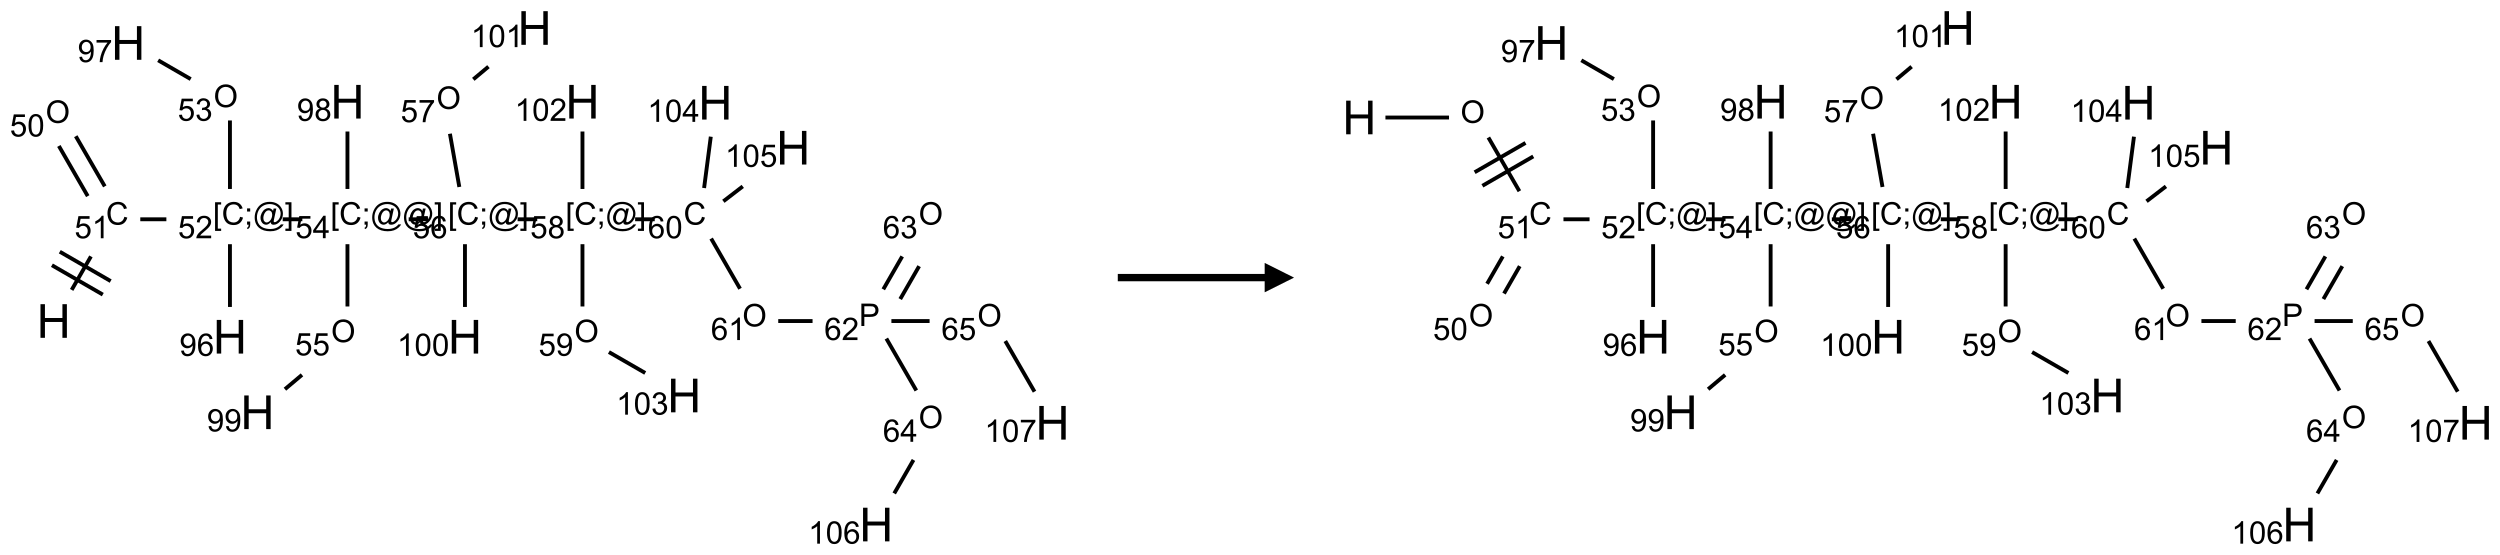 <?xml version="1.0" encoding="UTF-8"?>
<svg xmlns="http://www.w3.org/2000/svg" xmlns:xlink="http://www.w3.org/1999/xlink" width="851" height="189" viewBox="0 0 851 189">
<defs>
<g>
<g id="glyph-0-0">
<path d="M 2 0 L 2 -10 L 10 -10 L 10 0 Z M 2.25 -0.25 L 9.75 -0.25 L 9.75 -9.75 L 2.25 -9.75 Z M 2.25 -0.25 "/>
</g>
<g id="glyph-0-1">
<path d="M 1.281 0 L 1.281 -11.453 L 2.797 -11.453 L 2.797 -6.75 L 8.75 -6.75 L 8.75 -11.453 L 10.266 -11.453 L 10.266 0 L 8.75 0 L 8.75 -5.398 L 2.797 -5.398 L 2.797 0 Z M 1.281 0 "/>
</g>
<g id="glyph-1-0">
<path d="M 1.332 0 L 1.332 -6.668 L 6.668 -6.668 L 6.668 0 Z M 1.5 -0.168 L 6.5 -0.168 L 6.5 -6.5 L 1.5 -6.5 Z M 1.5 -0.168 "/>
</g>
<g id="glyph-1-1">
<path d="M 6.27 -2.676 L 7.281 -2.422 C 7.07 -1.594 6.688 -0.961 6.137 -0.523 C 5.586 -0.086 4.914 0.129 4.121 0.129 C 3.297 0.129 2.629 -0.039 2.113 -0.371 C 1.598 -0.707 1.203 -1.191 0.934 -1.828 C 0.664 -2.465 0.531 -3.145 0.531 -3.875 C 0.531 -4.672 0.684 -5.363 0.988 -5.957 C 1.293 -6.547 1.723 -6.996 2.285 -7.305 C 2.844 -7.613 3.461 -7.766 4.137 -7.766 C 4.898 -7.766 5.543 -7.57 6.062 -7.184 C 6.582 -6.793 6.945 -6.246 7.152 -5.543 L 6.156 -5.309 C 5.98 -5.863 5.723 -6.266 5.387 -6.52 C 5.051 -6.773 4.625 -6.902 4.113 -6.902 C 3.527 -6.902 3.039 -6.762 2.645 -6.48 C 2.25 -6.199 1.973 -5.82 1.812 -5.348 C 1.652 -4.871 1.574 -4.383 1.574 -3.879 C 1.574 -3.23 1.668 -2.664 1.855 -2.18 C 2.047 -1.695 2.34 -1.332 2.738 -1.094 C 3.137 -0.855 3.57 -0.734 4.035 -0.734 C 4.602 -0.734 5.082 -0.898 5.473 -1.223 C 5.867 -1.551 6.133 -2.035 6.27 -2.676 Z M 6.27 -2.676 "/>
</g>
<g id="glyph-1-2">
<path d="M 0.441 -2 L 1.426 -2.082 C 1.5 -1.605 1.668 -1.242 1.934 -1.004 C 2.199 -0.762 2.52 -0.641 2.895 -0.641 C 3.348 -0.641 3.73 -0.812 4.043 -1.152 C 4.355 -1.492 4.512 -1.941 4.512 -2.504 C 4.512 -3.039 4.359 -3.461 4.059 -3.77 C 3.758 -4.078 3.367 -4.234 2.879 -4.234 C 2.578 -4.234 2.305 -4.164 2.062 -4.027 C 1.82 -3.891 1.629 -3.715 1.488 -3.496 L 0.609 -3.609 L 1.348 -7.531 L 5.145 -7.531 L 5.145 -6.637 L 2.098 -6.637 L 1.688 -4.582 C 2.145 -4.902 2.625 -5.062 3.129 -5.062 C 3.797 -5.062 4.359 -4.832 4.816 -4.371 C 5.277 -3.91 5.504 -3.312 5.504 -2.59 C 5.504 -1.898 5.305 -1.301 4.902 -0.797 C 4.41 -0.18 3.742 0.129 2.895 0.129 C 2.199 0.129 1.633 -0.062 1.195 -0.453 C 0.758 -0.844 0.504 -1.359 0.441 -2 Z M 0.441 -2 "/>
</g>
<g id="glyph-1-3">
<path d="M 3.973 0 L 3.035 0 L 3.035 -5.973 C 2.809 -5.758 2.516 -5.543 2.148 -5.328 C 1.781 -5.113 1.453 -4.953 1.16 -4.844 L 1.16 -5.75 C 1.684 -5.996 2.145 -6.297 2.535 -6.645 C 2.93 -6.996 3.207 -7.336 3.371 -7.668 L 3.973 -7.668 Z M 3.973 0 "/>
</g>
<g id="glyph-1-4">
<path d="M 0.516 -3.719 C 0.516 -4.984 0.855 -5.977 1.535 -6.695 C 2.215 -7.414 3.094 -7.77 4.172 -7.77 C 4.875 -7.77 5.512 -7.602 6.078 -7.266 C 6.645 -6.93 7.074 -6.461 7.371 -5.855 C 7.668 -5.254 7.816 -4.57 7.816 -3.809 C 7.816 -3.035 7.66 -2.34 7.348 -1.73 C 7.035 -1.117 6.594 -0.656 6.02 -0.34 C 5.449 -0.027 4.828 0.129 4.168 0.129 C 3.449 0.129 2.805 -0.043 2.238 -0.391 C 1.672 -0.738 1.246 -1.211 0.953 -1.812 C 0.66 -2.414 0.516 -3.047 0.516 -3.719 Z M 1.559 -3.703 C 1.559 -2.781 1.805 -2.059 2.301 -1.527 C 2.793 -1 3.414 -0.734 4.16 -0.734 C 4.922 -0.734 5.547 -1 6.039 -1.535 C 6.531 -2.07 6.777 -2.828 6.777 -3.812 C 6.777 -4.434 6.672 -4.977 6.461 -5.441 C 6.25 -5.902 5.945 -6.262 5.539 -6.52 C 5.133 -6.773 4.68 -6.902 4.176 -6.902 C 3.461 -6.902 2.848 -6.656 2.332 -6.164 C 1.816 -5.672 1.559 -4.852 1.559 -3.703 Z M 1.559 -3.703 "/>
</g>
<g id="glyph-1-5">
<path d="M 0.441 -3.766 C 0.441 -4.668 0.535 -5.395 0.723 -5.945 C 0.906 -6.496 1.184 -6.922 1.551 -7.219 C 1.918 -7.516 2.375 -7.668 2.934 -7.668 C 3.344 -7.668 3.703 -7.586 4.012 -7.418 C 4.32 -7.254 4.574 -7.016 4.777 -6.707 C 4.977 -6.395 5.137 -6.016 5.25 -5.57 C 5.363 -5.125 5.422 -4.523 5.422 -3.766 C 5.422 -2.871 5.328 -2.148 5.145 -1.598 C 4.961 -1.047 4.688 -0.621 4.32 -0.32 C 3.953 -0.02 3.492 0.129 2.934 0.129 C 2.195 0.129 1.617 -0.133 1.199 -0.66 C 0.695 -1.297 0.441 -2.332 0.441 -3.766 Z M 1.406 -3.766 C 1.406 -2.512 1.555 -1.68 1.848 -1.262 C 2.141 -0.848 2.5 -0.641 2.934 -0.641 C 3.363 -0.641 3.727 -0.848 4.02 -1.266 C 4.312 -1.684 4.457 -2.516 4.457 -3.766 C 4.457 -5.023 4.312 -5.859 4.02 -6.27 C 3.727 -6.684 3.359 -6.891 2.922 -6.891 C 2.492 -6.891 2.148 -6.707 1.891 -6.344 C 1.566 -5.879 1.406 -5.02 1.406 -3.766 Z M 1.406 -3.766 "/>
</g>
<g id="glyph-1-6">
<path d="M 0.723 2.121 L 0.723 -7.637 L 2.793 -7.637 L 2.793 -6.859 L 1.66 -6.859 L 1.66 1.344 L 2.793 1.344 L 2.793 2.121 Z M 0.723 2.121 "/>
</g>
<g id="glyph-1-7">
<path d="M 0.949 -4.465 L 0.949 -5.531 L 2.016 -5.531 L 2.016 -4.465 Z M 0.949 0 L 0.949 -1.066 L 2.016 -1.066 L 2.016 0 C 2.016 0.391 1.945 0.711 1.809 0.949 C 1.668 1.191 1.449 1.379 1.145 1.512 L 0.887 1.109 C 1.082 1.023 1.23 0.895 1.324 0.727 C 1.418 0.559 1.469 0.316 1.48 0 Z M 0.949 0 "/>
</g>
<g id="glyph-1-8">
<path d="M 6.047 -0.848 C 5.82 -0.59 5.57 -0.379 5.289 -0.223 C 5.008 -0.062 4.73 0.016 4.449 0.016 C 4.141 0.016 3.84 -0.074 3.547 -0.254 C 3.254 -0.434 3.02 -0.715 2.836 -1.09 C 2.652 -1.465 2.562 -1.875 2.562 -2.324 C 2.562 -2.875 2.703 -3.43 2.988 -3.98 C 3.27 -4.535 3.621 -4.953 4.043 -5.23 C 4.461 -5.508 4.871 -5.645 5.266 -5.645 C 5.566 -5.645 5.855 -5.566 6.129 -5.41 C 6.402 -5.25 6.641 -5.012 6.84 -4.688 L 7.016 -5.496 L 7.949 -5.496 L 7.199 -2 C 7.094 -1.516 7.043 -1.246 7.043 -1.191 C 7.043 -1.098 7.078 -1.02 7.148 -0.949 C 7.219 -0.883 7.305 -0.848 7.406 -0.848 C 7.59 -0.848 7.832 -0.953 8.129 -1.168 C 8.527 -1.445 8.84 -1.816 9.07 -2.285 C 9.301 -2.75 9.418 -3.234 9.418 -3.73 C 9.418 -4.309 9.27 -4.852 8.973 -5.355 C 8.676 -5.859 8.23 -6.262 7.645 -6.562 C 7.055 -6.863 6.406 -7.016 5.691 -7.016 C 4.879 -7.016 4.137 -6.824 3.465 -6.445 C 2.793 -6.066 2.273 -5.52 1.902 -4.809 C 1.535 -4.098 1.348 -3.34 1.348 -2.527 C 1.348 -1.676 1.535 -0.941 1.902 -0.328 C 2.273 0.285 2.809 0.742 3.508 1.035 C 4.207 1.328 4.984 1.473 5.832 1.473 C 6.742 1.473 7.504 1.32 8.121 1.016 C 8.734 0.711 9.195 0.34 9.5 -0.098 L 10.441 -0.098 C 10.266 0.266 9.961 0.637 9.531 1.016 C 9.102 1.395 8.59 1.695 7.996 1.914 C 7.402 2.133 6.688 2.246 5.848 2.246 C 5.078 2.246 4.367 2.145 3.715 1.949 C 3.066 1.75 2.512 1.453 2.051 1.055 C 1.594 0.656 1.25 0.199 1.016 -0.316 C 0.723 -0.973 0.578 -1.684 0.578 -2.441 C 0.578 -3.289 0.75 -4.098 1.098 -4.863 C 1.523 -5.805 2.125 -6.527 2.902 -7.027 C 3.684 -7.527 4.629 -7.777 5.738 -7.777 C 6.602 -7.777 7.375 -7.602 8.059 -7.246 C 8.746 -6.895 9.285 -6.371 9.684 -5.672 C 10.02 -5.07 10.188 -4.418 10.188 -3.715 C 10.188 -2.707 9.832 -1.812 9.125 -1.031 C 8.492 -0.328 7.801 0.02 7.051 0.02 C 6.812 0.02 6.617 -0.016 6.473 -0.09 C 6.324 -0.16 6.215 -0.266 6.145 -0.402 C 6.102 -0.488 6.066 -0.637 6.047 -0.848 Z M 3.527 -2.262 C 3.527 -1.785 3.641 -1.414 3.863 -1.152 C 4.09 -0.887 4.348 -0.754 4.641 -0.754 C 4.836 -0.754 5.039 -0.812 5.254 -0.93 C 5.469 -1.047 5.676 -1.219 5.871 -1.449 C 6.066 -1.676 6.23 -1.969 6.355 -2.32 C 6.48 -2.672 6.543 -3.027 6.543 -3.379 C 6.543 -3.852 6.426 -4.219 6.191 -4.48 C 5.957 -4.738 5.672 -4.871 5.332 -4.871 C 5.109 -4.871 4.902 -4.812 4.707 -4.699 C 4.512 -4.586 4.32 -4.406 4.137 -4.156 C 3.953 -3.906 3.805 -3.602 3.691 -3.246 C 3.582 -2.887 3.527 -2.559 3.527 -2.262 Z M 3.527 -2.262 "/>
</g>
<g id="glyph-1-9">
<path d="M 2.27 2.121 L 0.203 2.121 L 0.203 1.344 L 1.332 1.344 L 1.332 -6.859 L 0.203 -6.859 L 0.203 -7.637 L 2.27 -7.637 Z M 2.27 2.121 "/>
</g>
<g id="glyph-1-10">
<path d="M 5.371 -0.902 L 5.371 0 L 0.324 0 C 0.316 -0.227 0.352 -0.441 0.434 -0.652 C 0.562 -0.996 0.766 -1.332 1.051 -1.668 C 1.332 -2 1.742 -2.387 2.277 -2.824 C 3.105 -3.504 3.668 -4.043 3.957 -4.441 C 4.25 -4.84 4.395 -5.215 4.395 -5.566 C 4.395 -5.938 4.262 -6.254 3.996 -6.508 C 3.73 -6.762 3.387 -6.891 2.957 -6.891 C 2.508 -6.891 2.145 -6.754 1.875 -6.484 C 1.605 -6.215 1.469 -5.84 1.465 -5.359 L 0.5 -5.457 C 0.566 -6.176 0.812 -6.727 1.246 -7.102 C 1.676 -7.477 2.254 -7.668 2.98 -7.668 C 3.711 -7.668 4.293 -7.465 4.719 -7.059 C 5.145 -6.652 5.359 -6.148 5.359 -5.547 C 5.359 -5.242 5.297 -4.941 5.172 -4.645 C 5.047 -4.352 4.84 -4.039 4.551 -3.715 C 4.262 -3.387 3.777 -2.938 3.105 -2.371 C 2.543 -1.898 2.18 -1.578 2.02 -1.41 C 1.859 -1.242 1.73 -1.07 1.625 -0.902 Z M 5.371 -0.902 "/>
</g>
<g id="glyph-1-11">
<path d="M 0.449 -2.016 L 1.387 -2.141 C 1.492 -1.609 1.676 -1.227 1.934 -0.992 C 2.191 -0.758 2.508 -0.641 2.879 -0.641 C 3.32 -0.641 3.695 -0.793 3.996 -1.098 C 4.301 -1.402 4.453 -1.781 4.453 -2.234 C 4.453 -2.664 4.312 -3.02 4.031 -3.301 C 3.75 -3.578 3.391 -3.719 2.957 -3.719 C 2.781 -3.719 2.562 -3.684 2.297 -3.613 L 2.402 -4.438 C 2.465 -4.43 2.516 -4.426 2.551 -4.426 C 2.949 -4.426 3.312 -4.531 3.629 -4.738 C 3.949 -4.949 4.109 -5.27 4.109 -5.703 C 4.109 -6.047 3.992 -6.332 3.762 -6.559 C 3.527 -6.785 3.227 -6.895 2.859 -6.895 C 2.496 -6.895 2.191 -6.781 1.949 -6.551 C 1.707 -6.324 1.547 -5.98 1.48 -5.52 L 0.543 -5.688 C 0.656 -6.316 0.918 -6.805 1.324 -7.148 C 1.73 -7.492 2.234 -7.668 2.84 -7.668 C 3.254 -7.668 3.641 -7.578 3.988 -7.398 C 4.34 -7.219 4.609 -6.977 4.793 -6.668 C 4.98 -6.359 5.074 -6.031 5.074 -5.684 C 5.074 -5.352 4.984 -5.051 4.809 -4.781 C 4.629 -4.512 4.367 -4.297 4.02 -4.137 C 4.473 -4.031 4.824 -3.816 5.074 -3.488 C 5.324 -3.16 5.449 -2.75 5.449 -2.254 C 5.449 -1.59 5.203 -1.023 4.719 -0.559 C 4.234 -0.098 3.617 0.137 2.875 0.137 C 2.203 0.137 1.648 -0.062 1.207 -0.465 C 0.762 -0.863 0.512 -1.379 0.449 -2.016 Z M 0.449 -2.016 "/>
</g>
<g id="glyph-1-12">
<path d="M 0.582 -1.766 L 1.484 -1.848 C 1.562 -1.426 1.707 -1.117 1.922 -0.926 C 2.137 -0.734 2.414 -0.641 2.75 -0.641 C 3.039 -0.641 3.289 -0.707 3.508 -0.84 C 3.727 -0.973 3.902 -1.148 4.043 -1.367 C 4.18 -1.586 4.297 -1.887 4.391 -2.262 C 4.484 -2.637 4.531 -3.016 4.531 -3.406 C 4.531 -3.449 4.531 -3.512 4.527 -3.594 C 4.34 -3.297 4.082 -3.055 3.758 -2.867 C 3.434 -2.68 3.082 -2.59 2.703 -2.59 C 2.07 -2.59 1.535 -2.816 1.098 -3.277 C 0.66 -3.734 0.441 -4.34 0.441 -5.09 C 0.441 -5.863 0.672 -6.484 1.129 -6.957 C 1.586 -7.43 2.156 -7.668 2.844 -7.668 C 3.34 -7.668 3.793 -7.531 4.207 -7.266 C 4.617 -7 4.93 -6.617 5.145 -6.121 C 5.355 -5.629 5.465 -4.91 5.465 -3.973 C 5.465 -2.996 5.359 -2.223 5.145 -1.645 C 4.934 -1.066 4.617 -0.625 4.199 -0.324 C 3.781 -0.02 3.293 0.129 2.73 0.129 C 2.133 0.129 1.645 -0.035 1.266 -0.367 C 0.887 -0.699 0.66 -1.164 0.582 -1.766 Z M 4.422 -5.137 C 4.422 -5.676 4.277 -6.102 3.992 -6.418 C 3.707 -6.734 3.359 -6.891 2.957 -6.891 C 2.543 -6.891 2.18 -6.719 1.871 -6.379 C 1.562 -6.039 1.406 -5.598 1.406 -5.059 C 1.406 -4.57 1.555 -4.176 1.848 -3.871 C 2.141 -3.566 2.5 -3.418 2.934 -3.418 C 3.367 -3.418 3.723 -3.57 4.004 -3.871 C 4.281 -4.176 4.422 -4.598 4.422 -5.137 Z M 4.422 -5.137 "/>
</g>
<g id="glyph-1-13">
<path d="M 0.504 -6.637 L 0.504 -7.535 L 5.449 -7.535 L 5.449 -6.809 C 4.961 -6.289 4.48 -5.602 4.004 -4.746 C 3.527 -3.887 3.156 -3.004 2.895 -2.098 C 2.707 -1.461 2.59 -0.762 2.535 0 L 1.574 0 C 1.582 -0.602 1.703 -1.328 1.926 -2.176 C 2.152 -3.027 2.477 -3.848 2.898 -4.637 C 3.32 -5.426 3.77 -6.094 4.246 -6.637 Z M 0.504 -6.637 "/>
</g>
<g id="glyph-1-14">
<path d="M 3.449 0 L 3.449 -1.828 L 0.137 -1.828 L 0.137 -2.688 L 3.621 -7.637 L 4.387 -7.637 L 4.387 -2.688 L 5.418 -2.688 L 5.418 -1.828 L 4.387 -1.828 L 4.387 0 Z M 3.449 -2.688 L 3.449 -6.129 L 1.059 -2.688 Z M 3.449 -2.688 "/>
</g>
<g id="glyph-1-15">
<path d="M 5.309 -5.766 L 4.375 -5.691 C 4.293 -6.059 4.172 -6.328 4.02 -6.496 C 3.766 -6.762 3.453 -6.895 3.082 -6.895 C 2.785 -6.895 2.523 -6.812 2.297 -6.645 C 2 -6.43 1.77 -6.117 1.598 -5.703 C 1.43 -5.289 1.34 -4.703 1.332 -3.938 C 1.559 -4.281 1.836 -4.535 2.16 -4.703 C 2.488 -4.871 2.828 -4.953 3.188 -4.953 C 3.812 -4.953 4.344 -4.723 4.785 -4.262 C 5.223 -3.801 5.441 -3.207 5.441 -2.48 C 5.441 -2 5.34 -1.555 5.133 -1.145 C 4.926 -0.73 4.641 -0.418 4.281 -0.199 C 3.922 0.02 3.512 0.129 3.051 0.129 C 2.27 0.129 1.633 -0.156 1.141 -0.73 C 0.648 -1.305 0.402 -2.254 0.402 -3.574 C 0.402 -5.051 0.672 -6.121 1.219 -6.793 C 1.695 -7.375 2.336 -7.668 3.141 -7.668 C 3.742 -7.668 4.234 -7.5 4.617 -7.16 C 5 -6.824 5.23 -6.359 5.309 -5.766 Z M 1.48 -2.473 C 1.48 -2.152 1.547 -1.844 1.684 -1.547 C 1.82 -1.25 2.016 -1.027 2.262 -0.871 C 2.508 -0.719 2.766 -0.641 3.035 -0.641 C 3.434 -0.641 3.773 -0.801 4.059 -1.121 C 4.344 -1.441 4.484 -1.875 4.484 -2.422 C 4.484 -2.949 4.344 -3.367 4.062 -3.668 C 3.781 -3.973 3.426 -4.125 3 -4.125 C 2.578 -4.125 2.219 -3.973 1.922 -3.668 C 1.625 -3.363 1.48 -2.969 1.48 -2.473 Z M 1.48 -2.473 "/>
</g>
<g id="glyph-1-16">
<path d="M 1.887 -4.141 C 1.496 -4.281 1.207 -4.484 1.02 -4.75 C 0.832 -5.016 0.738 -5.328 0.738 -5.699 C 0.738 -6.254 0.938 -6.719 1.34 -7.098 C 1.738 -7.477 2.27 -7.668 2.934 -7.668 C 3.598 -7.668 4.137 -7.473 4.543 -7.086 C 4.949 -6.699 5.152 -6.227 5.152 -5.672 C 5.152 -5.316 5.059 -5.008 4.871 -4.746 C 4.688 -4.484 4.406 -4.281 4.027 -4.141 C 4.496 -3.988 4.852 -3.742 5.098 -3.402 C 5.34 -3.062 5.465 -2.656 5.465 -2.184 C 5.465 -1.531 5.234 -0.98 4.77 -0.535 C 4.309 -0.09 3.703 0.129 2.949 0.129 C 2.195 0.129 1.586 -0.094 1.125 -0.539 C 0.664 -0.984 0.434 -1.543 0.434 -2.207 C 0.434 -2.703 0.559 -3.121 0.809 -3.457 C 1.062 -3.793 1.422 -4.02 1.887 -4.141 Z M 1.699 -5.73 C 1.699 -5.367 1.812 -5.074 2.047 -4.844 C 2.281 -4.613 2.582 -4.5 2.953 -4.5 C 3.312 -4.5 3.609 -4.613 3.84 -4.84 C 4.07 -5.066 4.188 -5.348 4.188 -5.676 C 4.188 -6.02 4.07 -6.309 3.832 -6.543 C 3.594 -6.777 3.297 -6.895 2.941 -6.895 C 2.586 -6.895 2.289 -6.781 2.051 -6.551 C 1.816 -6.324 1.699 -6.047 1.699 -5.73 Z M 1.395 -2.203 C 1.395 -1.938 1.461 -1.676 1.586 -1.426 C 1.711 -1.176 1.902 -0.984 2.152 -0.848 C 2.402 -0.711 2.672 -0.641 2.957 -0.641 C 3.406 -0.641 3.777 -0.785 4.066 -1.074 C 4.359 -1.363 4.504 -1.727 4.504 -2.172 C 4.504 -2.625 4.355 -2.996 4.055 -3.293 C 3.754 -3.586 3.379 -3.734 2.926 -3.734 C 2.484 -3.734 2.121 -3.59 1.832 -3.297 C 1.543 -3.004 1.395 -2.641 1.395 -2.203 Z M 1.395 -2.203 "/>
</g>
<g id="glyph-1-17">
<path d="M 0.824 0 L 0.824 -7.637 L 3.703 -7.637 C 4.211 -7.637 4.598 -7.609 4.863 -7.562 C 5.238 -7.5 5.555 -7.383 5.809 -7.207 C 6.062 -7.031 6.266 -6.785 6.418 -6.469 C 6.574 -6.152 6.652 -5.805 6.652 -5.426 C 6.652 -4.777 6.445 -4.227 6.031 -3.777 C 5.617 -3.328 4.871 -3.105 3.793 -3.105 L 1.832 -3.105 L 1.832 0 Z M 1.832 -4.004 L 3.809 -4.004 C 4.461 -4.004 4.922 -4.125 5.199 -4.371 C 5.473 -4.613 5.609 -4.953 5.609 -5.395 C 5.609 -5.715 5.527 -5.988 5.367 -6.215 C 5.207 -6.441 4.992 -6.594 4.73 -6.668 C 4.559 -6.711 4.246 -6.734 3.785 -6.734 L 1.832 -6.734 Z M 1.832 -4.004 "/>
</g>
</g>
</defs>
<path fill="none" stroke-width="0.033" stroke-linecap="butt" stroke-linejoin="miter" stroke="rgb(0%, 0%, 0%)" stroke-opacity="1" stroke-miterlimit="10" d="M 0.153 2.229 L 0.317 1.944 " transform="matrix(40, 0, 0, 40, 18.273, 9.525)"/>
<path fill="none" stroke-width="0.033" stroke-linecap="butt" stroke-linejoin="miter" stroke="rgb(0%, 0%, 0%)" stroke-opacity="1" stroke-miterlimit="10" d="M 0.485 2.154 L 0.052 1.904 " transform="matrix(40, 0, 0, 40, 18.273, 9.525)"/>
<path fill="none" stroke-width="0.033" stroke-linecap="butt" stroke-linejoin="miter" stroke="rgb(0%, 0%, 0%)" stroke-opacity="1" stroke-miterlimit="10" d="M 0.418 2.269 L -0.015 2.019 " transform="matrix(40, 0, 0, 40, 18.273, 9.525)"/>
<path fill="none" stroke-width="0.033" stroke-linecap="butt" stroke-linejoin="miter" stroke="rgb(0%, 0%, 0%)" stroke-opacity="1" stroke-miterlimit="10" d="M 0.435 1.348 L 0.188 0.921 " transform="matrix(40, 0, 0, 40, 18.273, 9.525)"/>
<path fill="none" stroke-width="0.033" stroke-linecap="butt" stroke-linejoin="miter" stroke="rgb(0%, 0%, 0%)" stroke-opacity="1" stroke-miterlimit="10" d="M 0.29 1.431 L 0.044 1.004 " transform="matrix(40, 0, 0, 40, 18.273, 9.525)"/>
<path fill="none" stroke-width="0.033" stroke-linecap="butt" stroke-linejoin="miter" stroke="rgb(0%, 0%, 0%)" stroke-opacity="1" stroke-miterlimit="10" d="M 0.737 1.628 L 0.959 1.628 " transform="matrix(40, 0, 0, 40, 18.273, 9.525)"/>
<path fill="none" stroke-width="0.033" stroke-linecap="butt" stroke-linejoin="miter" stroke="rgb(0%, 0%, 0%)" stroke-opacity="1" stroke-miterlimit="10" d="M 1.5 1.37 L 1.5 0.787 " transform="matrix(40, 0, 0, 40, 18.273, 9.525)"/>
<path fill="none" stroke-width="0.033" stroke-linecap="butt" stroke-linejoin="miter" stroke="rgb(0%, 0%, 0%)" stroke-opacity="1" stroke-miterlimit="10" d="M 1.166 0.435 L 0.889 0.275 " transform="matrix(40, 0, 0, 40, 18.273, 9.525)"/>
<path fill="none" stroke-width="0.033" stroke-linecap="butt" stroke-linejoin="miter" stroke="rgb(0%, 0%, 0%)" stroke-opacity="1" stroke-miterlimit="10" d="M 1.949 1.628 L 2.116 1.628 " transform="matrix(40, 0, 0, 40, 18.273, 9.525)"/>
<path fill="none" stroke-width="0.033" stroke-linecap="butt" stroke-linejoin="miter" stroke="rgb(0%, 0%, 0%)" stroke-opacity="1" stroke-miterlimit="10" d="M 2.5 1.84 L 2.5 2.37 " transform="matrix(40, 0, 0, 40, 18.273, 9.525)"/>
<path fill="none" stroke-width="0.033" stroke-linecap="butt" stroke-linejoin="miter" stroke="rgb(0%, 0%, 0%)" stroke-opacity="1" stroke-miterlimit="10" d="M 2.113 2.952 L 1.968 3.074 " transform="matrix(40, 0, 0, 40, 18.273, 9.525)"/>
<path fill="none" stroke-width="0.033" stroke-linecap="butt" stroke-linejoin="miter" stroke="rgb(0%, 0%, 0%)" stroke-opacity="1" stroke-miterlimit="10" d="M 3.021 1.628 L 3.187 1.628 " transform="matrix(40, 0, 0, 40, 18.273, 9.525)"/>
<path fill="none" stroke-width="0.033" stroke-linecap="butt" stroke-linejoin="miter" stroke="rgb(0%, 0%, 0%)" stroke-opacity="1" stroke-miterlimit="10" d="M 3.452 1.353 L 3.372 0.9 " transform="matrix(40, 0, 0, 40, 18.273, 9.525)"/>
<path fill="none" stroke-width="0.033" stroke-linecap="butt" stroke-linejoin="miter" stroke="rgb(0%, 0%, 0%)" stroke-opacity="1" stroke-miterlimit="10" d="M 3.571 0.437 L 3.7 0.329 " transform="matrix(40, 0, 0, 40, 18.273, 9.525)"/>
<path fill="none" stroke-width="0.033" stroke-linecap="butt" stroke-linejoin="miter" stroke="rgb(0%, 0%, 0%)" stroke-opacity="1" stroke-miterlimit="10" d="M 3.948 1.628 L 4.115 1.628 " transform="matrix(40, 0, 0, 40, 18.273, 9.525)"/>
<path fill="none" stroke-width="0.033" stroke-linecap="butt" stroke-linejoin="miter" stroke="rgb(0%, 0%, 0%)" stroke-opacity="1" stroke-miterlimit="10" d="M 4.5 1.84 L 4.5 2.37 " transform="matrix(40, 0, 0, 40, 18.273, 9.525)"/>
<path fill="none" stroke-width="0.033" stroke-linecap="butt" stroke-linejoin="miter" stroke="rgb(0%, 0%, 0%)" stroke-opacity="1" stroke-miterlimit="10" d="M 4.725 2.758 L 5.034 2.936 " transform="matrix(40, 0, 0, 40, 18.273, 9.525)"/>
<path fill="none" stroke-width="0.033" stroke-linecap="butt" stroke-linejoin="miter" stroke="rgb(0%, 0%, 0%)" stroke-opacity="1" stroke-miterlimit="10" d="M 4.948 1.628 L 5.115 1.628 " transform="matrix(40, 0, 0, 40, 18.273, 9.525)"/>
<path fill="none" stroke-width="0.033" stroke-linecap="butt" stroke-linejoin="miter" stroke="rgb(0%, 0%, 0%)" stroke-opacity="1" stroke-miterlimit="10" d="M 5.595 1.792 L 5.841 2.219 " transform="matrix(40, 0, 0, 40, 18.273, 9.525)"/>
<path fill="none" stroke-width="0.033" stroke-linecap="butt" stroke-linejoin="miter" stroke="rgb(0%, 0%, 0%)" stroke-opacity="1" stroke-miterlimit="10" d="M 6.166 2.494 L 6.458 2.494 " transform="matrix(40, 0, 0, 40, 18.273, 9.525)"/>
<path fill="none" stroke-width="0.033" stroke-linecap="butt" stroke-linejoin="miter" stroke="rgb(0%, 0%, 0%)" stroke-opacity="1" stroke-miterlimit="10" d="M 7.204 2.307 L 7.365 2.027 " transform="matrix(40, 0, 0, 40, 18.273, 9.525)"/>
<path fill="none" stroke-width="0.033" stroke-linecap="butt" stroke-linejoin="miter" stroke="rgb(0%, 0%, 0%)" stroke-opacity="1" stroke-miterlimit="10" d="M 7.06 2.224 L 7.221 1.944 " transform="matrix(40, 0, 0, 40, 18.273, 9.525)"/>
<path fill="none" stroke-width="0.033" stroke-linecap="butt" stroke-linejoin="miter" stroke="rgb(0%, 0%, 0%)" stroke-opacity="1" stroke-miterlimit="10" d="M 7.086 2.643 L 7.341 3.085 " transform="matrix(40, 0, 0, 40, 18.273, 9.525)"/>
<path fill="none" stroke-width="0.033" stroke-linecap="butt" stroke-linejoin="miter" stroke="rgb(0%, 0%, 0%)" stroke-opacity="1" stroke-miterlimit="10" d="M 7.317 3.676 L 7.153 3.961 " transform="matrix(40, 0, 0, 40, 18.273, 9.525)"/>
<path fill="none" stroke-width="0.033" stroke-linecap="butt" stroke-linejoin="miter" stroke="rgb(0%, 0%, 0%)" stroke-opacity="1" stroke-miterlimit="10" d="M 7.129 2.494 L 7.454 2.494 " transform="matrix(40, 0, 0, 40, 18.273, 9.525)"/>
<path fill="none" stroke-width="0.033" stroke-linecap="butt" stroke-linejoin="miter" stroke="rgb(0%, 0%, 0%)" stroke-opacity="1" stroke-miterlimit="10" d="M 8.098 2.664 L 8.347 3.095 " transform="matrix(40, 0, 0, 40, 18.273, 9.525)"/>
<path fill="none" stroke-width="0.033" stroke-linecap="butt" stroke-linejoin="miter" stroke="rgb(0%, 0%, 0%)" stroke-opacity="1" stroke-miterlimit="10" d="M 5.535 1.362 L 5.592 0.925 " transform="matrix(40, 0, 0, 40, 18.273, 9.525)"/>
<path fill="none" stroke-width="0.033" stroke-linecap="butt" stroke-linejoin="miter" stroke="rgb(0%, 0%, 0%)" stroke-opacity="1" stroke-miterlimit="10" d="M 5.699 1.475 L 5.864 1.348 " transform="matrix(40, 0, 0, 40, 18.273, 9.525)"/>
<path fill="none" stroke-width="0.033" stroke-linecap="butt" stroke-linejoin="miter" stroke="rgb(0%, 0%, 0%)" stroke-opacity="1" stroke-miterlimit="10" d="M 4.5 1.37 L 4.5 0.881 " transform="matrix(40, 0, 0, 40, 18.273, 9.525)"/>
<path fill="none" stroke-width="0.033" stroke-linecap="butt" stroke-linejoin="miter" stroke="rgb(0%, 0%, 0%)" stroke-opacity="1" stroke-miterlimit="10" d="M 3.5 1.84 L 3.5 2.374 " transform="matrix(40, 0, 0, 40, 18.273, 9.525)"/>
<path fill="none" stroke-width="0.033" stroke-linecap="butt" stroke-linejoin="miter" stroke="rgb(0%, 0%, 0%)" stroke-opacity="1" stroke-miterlimit="10" d="M 2.5 1.37 L 2.5 0.881 " transform="matrix(40, 0, 0, 40, 18.273, 9.525)"/>
<path fill="none" stroke-width="0.033" stroke-linecap="butt" stroke-linejoin="miter" stroke="rgb(0%, 0%, 0%)" stroke-opacity="1" stroke-miterlimit="10" d="M 1.5 1.84 L 1.5 2.374 " transform="matrix(40, 0, 0, 40, 18.273, 9.525)"/>
<g fill="rgb(0%, 0%, 0%)" fill-opacity="1">
<use xlink:href="#glyph-0-1" x="12.5" y="114.996"/>
</g>
<g fill="rgb(0%, 0%, 0%)" fill-opacity="1">
<use xlink:href="#glyph-1-1" x="36.055" y="76.473"/>
</g>
<g fill="rgb(0%, 0%, 0%)" fill-opacity="1">
<use xlink:href="#glyph-1-2" x="25.344" y="81.109"/>
<use xlink:href="#glyph-1-3" x="31.276" y="81.109"/>
</g>
<g fill="rgb(0%, 0%, 0%)" fill-opacity="1">
<use xlink:href="#glyph-1-4" x="15.52" y="41.836"/>
</g>
<g fill="rgb(0%, 0%, 0%)" fill-opacity="1">
<use xlink:href="#glyph-1-2" x="3.344" y="46.469"/>
<use xlink:href="#glyph-1-5" x="9.276" y="46.469"/>
</g>
<g fill="rgb(0%, 0%, 0%)" fill-opacity="1">
<use xlink:href="#glyph-1-6" x="72.484" y="76.48"/>
<use xlink:href="#glyph-1-1" x="75.448" y="76.48"/>
<use xlink:href="#glyph-1-7" x="83.151" y="76.48"/>
<use xlink:href="#glyph-1-8" x="86.115" y="76.48"/>
<use xlink:href="#glyph-1-9" x="96.943" y="76.48"/>
</g>
<g fill="rgb(0%, 0%, 0%)" fill-opacity="1">
<use xlink:href="#glyph-1-2" x="60.574" y="81.109"/>
<use xlink:href="#glyph-1-10" x="66.507" y="81.109"/>
</g>
<g fill="rgb(0%, 0%, 0%)" fill-opacity="1">
<use xlink:href="#glyph-1-4" x="72.695" y="36.477"/>
</g>
<g fill="rgb(0%, 0%, 0%)" fill-opacity="1">
<use xlink:href="#glyph-1-2" x="60.496" y="41.109"/>
<use xlink:href="#glyph-1-11" x="66.428" y="41.109"/>
</g>
<g fill="rgb(0%, 0%, 0%)" fill-opacity="1">
<use xlink:href="#glyph-0-1" x="37.859" y="20.355"/>
</g>
<g fill="rgb(0%, 0%, 0%)" fill-opacity="1">
<use xlink:href="#glyph-1-12" x="26.426" y="21.148"/>
<use xlink:href="#glyph-1-13" x="32.358" y="21.148"/>
</g>
<g fill="rgb(0%, 0%, 0%)" fill-opacity="1">
<use xlink:href="#glyph-1-6" x="112.484" y="76.48"/>
<use xlink:href="#glyph-1-1" x="115.448" y="76.48"/>
<use xlink:href="#glyph-1-7" x="123.151" y="76.48"/>
<use xlink:href="#glyph-1-8" x="126.115" y="76.48"/>
<use xlink:href="#glyph-1-8" x="136.943" y="76.48"/>
<use xlink:href="#glyph-1-9" x="147.771" y="76.48"/>
</g>
<g fill="rgb(0%, 0%, 0%)" fill-opacity="1">
<use xlink:href="#glyph-1-2" x="100.527" y="81.078"/>
<use xlink:href="#glyph-1-14" x="106.46" y="81.078"/>
</g>
<g fill="rgb(0%, 0%, 0%)" fill-opacity="1">
<use xlink:href="#glyph-1-4" x="112.695" y="116.477"/>
</g>
<g fill="rgb(0%, 0%, 0%)" fill-opacity="1">
<use xlink:href="#glyph-1-2" x="100.438" y="120.977"/>
<use xlink:href="#glyph-1-2" x="106.37" y="120.977"/>
</g>
<g fill="rgb(0%, 0%, 0%)" fill-opacity="1">
<use xlink:href="#glyph-0-1" x="81.859" y="146.066"/>
</g>
<g fill="rgb(0%, 0%, 0%)" fill-opacity="1">
<use xlink:href="#glyph-1-12" x="70.41" y="146.859"/>
<use xlink:href="#glyph-1-12" x="76.342" y="146.859"/>
</g>
<g fill="rgb(0%, 0%, 0%)" fill-opacity="1">
<use xlink:href="#glyph-1-6" x="152.484" y="76.48"/>
<use xlink:href="#glyph-1-1" x="155.448" y="76.48"/>
<use xlink:href="#glyph-1-7" x="163.151" y="76.48"/>
<use xlink:href="#glyph-1-8" x="166.115" y="76.48"/>
<use xlink:href="#glyph-1-9" x="176.943" y="76.48"/>
</g>
<g fill="rgb(0%, 0%, 0%)" fill-opacity="1">
<use xlink:href="#glyph-1-2" x="140.5" y="81.109"/>
<use xlink:href="#glyph-1-15" x="146.432" y="81.109"/>
</g>
<g fill="rgb(0%, 0%, 0%)" fill-opacity="1">
<use xlink:href="#glyph-1-4" x="148.574" y="37.086"/>
</g>
<g fill="rgb(0%, 0%, 0%)" fill-opacity="1">
<use xlink:href="#glyph-1-2" x="136.371" y="41.59"/>
<use xlink:href="#glyph-1-13" x="142.303" y="41.59"/>
</g>
<g fill="rgb(0%, 0%, 0%)" fill-opacity="1">
<use xlink:href="#glyph-0-1" x="176.195" y="15.254"/>
</g>
<g fill="rgb(0%, 0%, 0%)" fill-opacity="1">
<use xlink:href="#glyph-1-3" x="160.305" y="16.047"/>
<use xlink:href="#glyph-1-5" x="166.237" y="16.047"/>
<use xlink:href="#glyph-1-3" x="172.169" y="16.047"/>
</g>
<g fill="rgb(0%, 0%, 0%)" fill-opacity="1">
<use xlink:href="#glyph-1-6" x="192.484" y="76.48"/>
<use xlink:href="#glyph-1-1" x="195.448" y="76.48"/>
<use xlink:href="#glyph-1-7" x="203.151" y="76.48"/>
<use xlink:href="#glyph-1-8" x="206.115" y="76.48"/>
<use xlink:href="#glyph-1-9" x="216.943" y="76.48"/>
</g>
<g fill="rgb(0%, 0%, 0%)" fill-opacity="1">
<use xlink:href="#glyph-1-2" x="180.48" y="81.109"/>
<use xlink:href="#glyph-1-16" x="186.413" y="81.109"/>
</g>
<g fill="rgb(0%, 0%, 0%)" fill-opacity="1">
<use xlink:href="#glyph-1-4" x="195.52" y="116.477"/>
</g>
<g fill="rgb(0%, 0%, 0%)" fill-opacity="1">
<use xlink:href="#glyph-1-2" x="183.305" y="121.109"/>
<use xlink:href="#glyph-1-12" x="189.237" y="121.109"/>
</g>
<g fill="rgb(0%, 0%, 0%)" fill-opacity="1">
<use xlink:href="#glyph-0-1" x="227.141" y="140.355"/>
</g>
<g fill="rgb(0%, 0%, 0%)" fill-opacity="1">
<use xlink:href="#glyph-1-3" x="209.773" y="141.148"/>
<use xlink:href="#glyph-1-5" x="215.706" y="141.148"/>
<use xlink:href="#glyph-1-11" x="221.638" y="141.148"/>
</g>
<g fill="rgb(0%, 0%, 0%)" fill-opacity="1">
<use xlink:href="#glyph-1-1" x="232.68" y="76.473"/>
</g>
<g fill="rgb(0%, 0%, 0%)" fill-opacity="1">
<use xlink:href="#glyph-1-15" x="220.523" y="81.109"/>
<use xlink:href="#glyph-1-5" x="226.456" y="81.109"/>
</g>
<g fill="rgb(0%, 0%, 0%)" fill-opacity="1">
<use xlink:href="#glyph-1-4" x="252.695" y="111.117"/>
</g>
<g fill="rgb(0%, 0%, 0%)" fill-opacity="1">
<use xlink:href="#glyph-1-15" x="241.973" y="115.75"/>
<use xlink:href="#glyph-1-3" x="247.905" y="115.75"/>
</g>
<g fill="rgb(0%, 0%, 0%)" fill-opacity="1">
<use xlink:href="#glyph-1-17" x="292.387" y="110.98"/>
</g>
<g fill="rgb(0%, 0%, 0%)" fill-opacity="1">
<use xlink:href="#glyph-1-15" x="280.574" y="115.75"/>
<use xlink:href="#glyph-1-10" x="286.507" y="115.75"/>
</g>
<g fill="rgb(0%, 0%, 0%)" fill-opacity="1">
<use xlink:href="#glyph-1-4" x="312.695" y="76.477"/>
</g>
<g fill="rgb(0%, 0%, 0%)" fill-opacity="1">
<use xlink:href="#glyph-1-15" x="300.496" y="81.109"/>
<use xlink:href="#glyph-1-11" x="306.428" y="81.109"/>
</g>
<g fill="rgb(0%, 0%, 0%)" fill-opacity="1">
<use xlink:href="#glyph-1-4" x="312.695" y="145.762"/>
</g>
<g fill="rgb(0%, 0%, 0%)" fill-opacity="1">
<use xlink:href="#glyph-1-15" x="300.527" y="150.391"/>
<use xlink:href="#glyph-1-14" x="306.46" y="150.391"/>
</g>
<g fill="rgb(0%, 0%, 0%)" fill-opacity="1">
<use xlink:href="#glyph-0-1" x="292.5" y="184.281"/>
</g>
<g fill="rgb(0%, 0%, 0%)" fill-opacity="1">
<use xlink:href="#glyph-1-3" x="275.141" y="185.07"/>
<use xlink:href="#glyph-1-5" x="281.073" y="185.07"/>
<use xlink:href="#glyph-1-15" x="287.005" y="185.07"/>
</g>
<g fill="rgb(0%, 0%, 0%)" fill-opacity="1">
<use xlink:href="#glyph-1-4" x="332.695" y="111.117"/>
</g>
<g fill="rgb(0%, 0%, 0%)" fill-opacity="1">
<use xlink:href="#glyph-1-15" x="320.441" y="115.75"/>
<use xlink:href="#glyph-1-2" x="326.374" y="115.75"/>
</g>
<g fill="rgb(0%, 0%, 0%)" fill-opacity="1">
<use xlink:href="#glyph-0-1" x="352.5" y="149.641"/>
</g>
<g fill="rgb(0%, 0%, 0%)" fill-opacity="1">
<use xlink:href="#glyph-1-3" x="335.133" y="150.43"/>
<use xlink:href="#glyph-1-5" x="341.065" y="150.43"/>
<use xlink:href="#glyph-1-13" x="346.997" y="150.43"/>
</g>
<g fill="rgb(0%, 0%, 0%)" fill-opacity="1">
<use xlink:href="#glyph-0-1" x="237.723" y="40.699"/>
</g>
<g fill="rgb(0%, 0%, 0%)" fill-opacity="1">
<use xlink:href="#glyph-1-3" x="220.387" y="41.492"/>
<use xlink:href="#glyph-1-5" x="226.319" y="41.492"/>
<use xlink:href="#glyph-1-14" x="232.251" y="41.492"/>
</g>
<g fill="rgb(0%, 0%, 0%)" fill-opacity="1">
<use xlink:href="#glyph-0-1" x="264.234" y="56.008"/>
</g>
<g fill="rgb(0%, 0%, 0%)" fill-opacity="1">
<use xlink:href="#glyph-1-3" x="246.812" y="56.797"/>
<use xlink:href="#glyph-1-5" x="252.745" y="56.797"/>
<use xlink:href="#glyph-1-2" x="258.677" y="56.797"/>
</g>
<g fill="rgb(0%, 0%, 0%)" fill-opacity="1">
<use xlink:href="#glyph-0-1" x="192.5" y="40.355"/>
</g>
<g fill="rgb(0%, 0%, 0%)" fill-opacity="1">
<use xlink:href="#glyph-1-3" x="175.211" y="41.148"/>
<use xlink:href="#glyph-1-5" x="181.143" y="41.148"/>
<use xlink:href="#glyph-1-10" x="187.076" y="41.148"/>
</g>
<g fill="rgb(0%, 0%, 0%)" fill-opacity="1">
<use xlink:href="#glyph-0-1" x="152.5" y="120.355"/>
</g>
<g fill="rgb(0%, 0%, 0%)" fill-opacity="1">
<use xlink:href="#glyph-1-3" x="135.16" y="121.148"/>
<use xlink:href="#glyph-1-5" x="141.092" y="121.148"/>
<use xlink:href="#glyph-1-5" x="147.025" y="121.148"/>
</g>
<g fill="rgb(0%, 0%, 0%)" fill-opacity="1">
<use xlink:href="#glyph-0-1" x="112.5" y="40.355"/>
</g>
<g fill="rgb(0%, 0%, 0%)" fill-opacity="1">
<use xlink:href="#glyph-1-12" x="101.051" y="41.148"/>
<use xlink:href="#glyph-1-16" x="106.983" y="41.148"/>
</g>
<g fill="rgb(0%, 0%, 0%)" fill-opacity="1">
<use xlink:href="#glyph-0-1" x="72.5" y="120.355"/>
</g>
<g fill="rgb(0%, 0%, 0%)" fill-opacity="1">
<use xlink:href="#glyph-1-12" x="61.07" y="121.148"/>
<use xlink:href="#glyph-1-15" x="67.003" y="121.148"/>
</g>
<path fill-rule="nonzero" fill="rgb(0%, 0%, 0%)" fill-opacity="1" d="M 380.496 95.75 L 430.496 95.75 L 430.496 99.5 L 440.496 94.5 L 430.496 89.5 L 430.496 93.25 L 380.496 93.25 "/>
<path fill="none" stroke-width="0.033" stroke-linecap="butt" stroke-linejoin="miter" stroke="rgb(0%, 0%, 0%)" stroke-opacity="1" stroke-miterlimit="10" d="M 0.222 0.762 L 0.763 0.762 " transform="matrix(40, 0, 0, 40, 462.723, 9.525)"/>
<path fill="none" stroke-width="0.033" stroke-linecap="butt" stroke-linejoin="miter" stroke="rgb(0%, 0%, 0%)" stroke-opacity="1" stroke-miterlimit="10" d="M 1.098 0.932 L 1.362 1.389 " transform="matrix(40, 0, 0, 40, 462.723, 9.525)"/>
<path fill="none" stroke-width="0.033" stroke-linecap="butt" stroke-linejoin="miter" stroke="rgb(0%, 0%, 0%)" stroke-opacity="1" stroke-miterlimit="10" d="M 1.047 1.343 L 1.48 1.093 " transform="matrix(40, 0, 0, 40, 462.723, 9.525)"/>
<path fill="none" stroke-width="0.033" stroke-linecap="butt" stroke-linejoin="miter" stroke="rgb(0%, 0%, 0%)" stroke-opacity="1" stroke-miterlimit="10" d="M 0.981 1.228 L 1.414 0.978 " transform="matrix(40, 0, 0, 40, 462.723, 9.525)"/>
<path fill="none" stroke-width="0.033" stroke-linecap="butt" stroke-linejoin="miter" stroke="rgb(0%, 0%, 0%)" stroke-opacity="1" stroke-miterlimit="10" d="M 1.221 1.944 L 1.087 2.177 " transform="matrix(40, 0, 0, 40, 462.723, 9.525)"/>
<path fill="none" stroke-width="0.033" stroke-linecap="butt" stroke-linejoin="miter" stroke="rgb(0%, 0%, 0%)" stroke-opacity="1" stroke-miterlimit="10" d="M 1.365 2.027 L 1.231 2.26 " transform="matrix(40, 0, 0, 40, 462.723, 9.525)"/>
<path fill="none" stroke-width="0.033" stroke-linecap="butt" stroke-linejoin="miter" stroke="rgb(0%, 0%, 0%)" stroke-opacity="1" stroke-miterlimit="10" d="M 1.737 1.628 L 1.959 1.628 " transform="matrix(40, 0, 0, 40, 462.723, 9.525)"/>
<path fill="none" stroke-width="0.033" stroke-linecap="butt" stroke-linejoin="miter" stroke="rgb(0%, 0%, 0%)" stroke-opacity="1" stroke-miterlimit="10" d="M 2.5 1.37 L 2.5 0.787 " transform="matrix(40, 0, 0, 40, 462.723, 9.525)"/>
<path fill="none" stroke-width="0.033" stroke-linecap="butt" stroke-linejoin="miter" stroke="rgb(0%, 0%, 0%)" stroke-opacity="1" stroke-miterlimit="10" d="M 2.166 0.435 L 1.889 0.275 " transform="matrix(40, 0, 0, 40, 462.723, 9.525)"/>
<path fill="none" stroke-width="0.033" stroke-linecap="butt" stroke-linejoin="miter" stroke="rgb(0%, 0%, 0%)" stroke-opacity="1" stroke-miterlimit="10" d="M 2.949 1.628 L 3.116 1.628 " transform="matrix(40, 0, 0, 40, 462.723, 9.525)"/>
<path fill="none" stroke-width="0.033" stroke-linecap="butt" stroke-linejoin="miter" stroke="rgb(0%, 0%, 0%)" stroke-opacity="1" stroke-miterlimit="10" d="M 3.5 1.84 L 3.5 2.37 " transform="matrix(40, 0, 0, 40, 462.723, 9.525)"/>
<path fill="none" stroke-width="0.033" stroke-linecap="butt" stroke-linejoin="miter" stroke="rgb(0%, 0%, 0%)" stroke-opacity="1" stroke-miterlimit="10" d="M 3.113 2.952 L 2.968 3.074 " transform="matrix(40, 0, 0, 40, 462.723, 9.525)"/>
<path fill="none" stroke-width="0.033" stroke-linecap="butt" stroke-linejoin="miter" stroke="rgb(0%, 0%, 0%)" stroke-opacity="1" stroke-miterlimit="10" d="M 4.021 1.628 L 4.187 1.628 " transform="matrix(40, 0, 0, 40, 462.723, 9.525)"/>
<path fill="none" stroke-width="0.033" stroke-linecap="butt" stroke-linejoin="miter" stroke="rgb(0%, 0%, 0%)" stroke-opacity="1" stroke-miterlimit="10" d="M 4.452 1.353 L 4.372 0.9 " transform="matrix(40, 0, 0, 40, 462.723, 9.525)"/>
<path fill="none" stroke-width="0.033" stroke-linecap="butt" stroke-linejoin="miter" stroke="rgb(0%, 0%, 0%)" stroke-opacity="1" stroke-miterlimit="10" d="M 4.571 0.437 L 4.7 0.329 " transform="matrix(40, 0, 0, 40, 462.723, 9.525)"/>
<path fill="none" stroke-width="0.033" stroke-linecap="butt" stroke-linejoin="miter" stroke="rgb(0%, 0%, 0%)" stroke-opacity="1" stroke-miterlimit="10" d="M 4.948 1.628 L 5.115 1.628 " transform="matrix(40, 0, 0, 40, 462.723, 9.525)"/>
<path fill="none" stroke-width="0.033" stroke-linecap="butt" stroke-linejoin="miter" stroke="rgb(0%, 0%, 0%)" stroke-opacity="1" stroke-miterlimit="10" d="M 5.5 1.84 L 5.5 2.37 " transform="matrix(40, 0, 0, 40, 462.723, 9.525)"/>
<path fill="none" stroke-width="0.033" stroke-linecap="butt" stroke-linejoin="miter" stroke="rgb(0%, 0%, 0%)" stroke-opacity="1" stroke-miterlimit="10" d="M 5.725 2.758 L 6.034 2.936 " transform="matrix(40, 0, 0, 40, 462.723, 9.525)"/>
<path fill="none" stroke-width="0.033" stroke-linecap="butt" stroke-linejoin="miter" stroke="rgb(0%, 0%, 0%)" stroke-opacity="1" stroke-miterlimit="10" d="M 5.948 1.628 L 6.115 1.628 " transform="matrix(40, 0, 0, 40, 462.723, 9.525)"/>
<path fill="none" stroke-width="0.033" stroke-linecap="butt" stroke-linejoin="miter" stroke="rgb(0%, 0%, 0%)" stroke-opacity="1" stroke-miterlimit="10" d="M 6.595 1.792 L 6.841 2.219 " transform="matrix(40, 0, 0, 40, 462.723, 9.525)"/>
<path fill="none" stroke-width="0.033" stroke-linecap="butt" stroke-linejoin="miter" stroke="rgb(0%, 0%, 0%)" stroke-opacity="1" stroke-miterlimit="10" d="M 7.166 2.494 L 7.458 2.494 " transform="matrix(40, 0, 0, 40, 462.723, 9.525)"/>
<path fill="none" stroke-width="0.033" stroke-linecap="butt" stroke-linejoin="miter" stroke="rgb(0%, 0%, 0%)" stroke-opacity="1" stroke-miterlimit="10" d="M 8.204 2.307 L 8.365 2.027 " transform="matrix(40, 0, 0, 40, 462.723, 9.525)"/>
<path fill="none" stroke-width="0.033" stroke-linecap="butt" stroke-linejoin="miter" stroke="rgb(0%, 0%, 0%)" stroke-opacity="1" stroke-miterlimit="10" d="M 8.06 2.224 L 8.221 1.944 " transform="matrix(40, 0, 0, 40, 462.723, 9.525)"/>
<path fill="none" stroke-width="0.033" stroke-linecap="butt" stroke-linejoin="miter" stroke="rgb(0%, 0%, 0%)" stroke-opacity="1" stroke-miterlimit="10" d="M 8.086 2.643 L 8.341 3.085 " transform="matrix(40, 0, 0, 40, 462.723, 9.525)"/>
<path fill="none" stroke-width="0.033" stroke-linecap="butt" stroke-linejoin="miter" stroke="rgb(0%, 0%, 0%)" stroke-opacity="1" stroke-miterlimit="10" d="M 8.317 3.676 L 8.153 3.961 " transform="matrix(40, 0, 0, 40, 462.723, 9.525)"/>
<path fill="none" stroke-width="0.033" stroke-linecap="butt" stroke-linejoin="miter" stroke="rgb(0%, 0%, 0%)" stroke-opacity="1" stroke-miterlimit="10" d="M 8.129 2.494 L 8.454 2.494 " transform="matrix(40, 0, 0, 40, 462.723, 9.525)"/>
<path fill="none" stroke-width="0.033" stroke-linecap="butt" stroke-linejoin="miter" stroke="rgb(0%, 0%, 0%)" stroke-opacity="1" stroke-miterlimit="10" d="M 9.098 2.664 L 9.347 3.095 " transform="matrix(40, 0, 0, 40, 462.723, 9.525)"/>
<path fill="none" stroke-width="0.033" stroke-linecap="butt" stroke-linejoin="miter" stroke="rgb(0%, 0%, 0%)" stroke-opacity="1" stroke-miterlimit="10" d="M 6.535 1.362 L 6.592 0.925 " transform="matrix(40, 0, 0, 40, 462.723, 9.525)"/>
<path fill="none" stroke-width="0.033" stroke-linecap="butt" stroke-linejoin="miter" stroke="rgb(0%, 0%, 0%)" stroke-opacity="1" stroke-miterlimit="10" d="M 6.699 1.475 L 6.864 1.348 " transform="matrix(40, 0, 0, 40, 462.723, 9.525)"/>
<path fill="none" stroke-width="0.033" stroke-linecap="butt" stroke-linejoin="miter" stroke="rgb(0%, 0%, 0%)" stroke-opacity="1" stroke-miterlimit="10" d="M 5.5 1.37 L 5.5 0.881 " transform="matrix(40, 0, 0, 40, 462.723, 9.525)"/>
<path fill="none" stroke-width="0.033" stroke-linecap="butt" stroke-linejoin="miter" stroke="rgb(0%, 0%, 0%)" stroke-opacity="1" stroke-miterlimit="10" d="M 4.5 1.84 L 4.5 2.374 " transform="matrix(40, 0, 0, 40, 462.723, 9.525)"/>
<path fill="none" stroke-width="0.033" stroke-linecap="butt" stroke-linejoin="miter" stroke="rgb(0%, 0%, 0%)" stroke-opacity="1" stroke-miterlimit="10" d="M 3.5 1.37 L 3.5 0.881 " transform="matrix(40, 0, 0, 40, 462.723, 9.525)"/>
<path fill="none" stroke-width="0.033" stroke-linecap="butt" stroke-linejoin="miter" stroke="rgb(0%, 0%, 0%)" stroke-opacity="1" stroke-miterlimit="10" d="M 2.5 1.84 L 2.5 2.374 " transform="matrix(40, 0, 0, 40, 462.723, 9.525)"/>
<g fill="rgb(0%, 0%, 0%)" fill-opacity="1">
<use xlink:href="#glyph-0-1" x="456.949" y="45.715"/>
</g>
<g fill="rgb(0%, 0%, 0%)" fill-opacity="1">
<use xlink:href="#glyph-1-4" x="497.145" y="41.836"/>
</g>
<g fill="rgb(0%, 0%, 0%)" fill-opacity="1">
<use xlink:href="#glyph-1-1" x="520.504" y="76.473"/>
</g>
<g fill="rgb(0%, 0%, 0%)" fill-opacity="1">
<use xlink:href="#glyph-1-2" x="509.793" y="81.109"/>
<use xlink:href="#glyph-1-3" x="515.725" y="81.109"/>
</g>
<g fill="rgb(0%, 0%, 0%)" fill-opacity="1">
<use xlink:href="#glyph-1-4" x="499.969" y="111.117"/>
</g>
<g fill="rgb(0%, 0%, 0%)" fill-opacity="1">
<use xlink:href="#glyph-1-2" x="487.793" y="115.75"/>
<use xlink:href="#glyph-1-5" x="493.725" y="115.75"/>
</g>
<g fill="rgb(0%, 0%, 0%)" fill-opacity="1">
<use xlink:href="#glyph-1-6" x="556.934" y="76.48"/>
<use xlink:href="#glyph-1-1" x="559.897" y="76.48"/>
<use xlink:href="#glyph-1-7" x="567.6" y="76.48"/>
<use xlink:href="#glyph-1-8" x="570.564" y="76.48"/>
<use xlink:href="#glyph-1-9" x="581.392" y="76.48"/>
</g>
<g fill="rgb(0%, 0%, 0%)" fill-opacity="1">
<use xlink:href="#glyph-1-2" x="545.023" y="81.109"/>
<use xlink:href="#glyph-1-10" x="550.956" y="81.109"/>
</g>
<g fill="rgb(0%, 0%, 0%)" fill-opacity="1">
<use xlink:href="#glyph-1-4" x="557.145" y="36.477"/>
</g>
<g fill="rgb(0%, 0%, 0%)" fill-opacity="1">
<use xlink:href="#glyph-1-2" x="544.945" y="41.109"/>
<use xlink:href="#glyph-1-11" x="550.878" y="41.109"/>
</g>
<g fill="rgb(0%, 0%, 0%)" fill-opacity="1">
<use xlink:href="#glyph-0-1" x="522.309" y="20.355"/>
</g>
<g fill="rgb(0%, 0%, 0%)" fill-opacity="1">
<use xlink:href="#glyph-1-12" x="510.875" y="21.148"/>
<use xlink:href="#glyph-1-13" x="516.807" y="21.148"/>
</g>
<g fill="rgb(0%, 0%, 0%)" fill-opacity="1">
<use xlink:href="#glyph-1-6" x="596.934" y="76.48"/>
<use xlink:href="#glyph-1-1" x="599.897" y="76.48"/>
<use xlink:href="#glyph-1-7" x="607.6" y="76.48"/>
<use xlink:href="#glyph-1-8" x="610.564" y="76.48"/>
<use xlink:href="#glyph-1-8" x="621.392" y="76.48"/>
<use xlink:href="#glyph-1-9" x="632.22" y="76.48"/>
</g>
<g fill="rgb(0%, 0%, 0%)" fill-opacity="1">
<use xlink:href="#glyph-1-2" x="584.977" y="81.078"/>
<use xlink:href="#glyph-1-14" x="590.909" y="81.078"/>
</g>
<g fill="rgb(0%, 0%, 0%)" fill-opacity="1">
<use xlink:href="#glyph-1-4" x="597.145" y="116.477"/>
</g>
<g fill="rgb(0%, 0%, 0%)" fill-opacity="1">
<use xlink:href="#glyph-1-2" x="584.887" y="120.977"/>
<use xlink:href="#glyph-1-2" x="590.819" y="120.977"/>
</g>
<g fill="rgb(0%, 0%, 0%)" fill-opacity="1">
<use xlink:href="#glyph-0-1" x="566.309" y="146.066"/>
</g>
<g fill="rgb(0%, 0%, 0%)" fill-opacity="1">
<use xlink:href="#glyph-1-12" x="554.859" y="146.859"/>
<use xlink:href="#glyph-1-12" x="560.792" y="146.859"/>
</g>
<g fill="rgb(0%, 0%, 0%)" fill-opacity="1">
<use xlink:href="#glyph-1-6" x="636.934" y="76.48"/>
<use xlink:href="#glyph-1-1" x="639.897" y="76.48"/>
<use xlink:href="#glyph-1-7" x="647.6" y="76.48"/>
<use xlink:href="#glyph-1-8" x="650.564" y="76.48"/>
<use xlink:href="#glyph-1-9" x="661.392" y="76.48"/>
</g>
<g fill="rgb(0%, 0%, 0%)" fill-opacity="1">
<use xlink:href="#glyph-1-2" x="624.949" y="81.109"/>
<use xlink:href="#glyph-1-15" x="630.882" y="81.109"/>
</g>
<g fill="rgb(0%, 0%, 0%)" fill-opacity="1">
<use xlink:href="#glyph-1-4" x="633.023" y="37.086"/>
</g>
<g fill="rgb(0%, 0%, 0%)" fill-opacity="1">
<use xlink:href="#glyph-1-2" x="620.82" y="41.59"/>
<use xlink:href="#glyph-1-13" x="626.753" y="41.59"/>
</g>
<g fill="rgb(0%, 0%, 0%)" fill-opacity="1">
<use xlink:href="#glyph-0-1" x="660.645" y="15.254"/>
</g>
<g fill="rgb(0%, 0%, 0%)" fill-opacity="1">
<use xlink:href="#glyph-1-3" x="644.754" y="16.047"/>
<use xlink:href="#glyph-1-5" x="650.686" y="16.047"/>
<use xlink:href="#glyph-1-3" x="656.618" y="16.047"/>
</g>
<g fill="rgb(0%, 0%, 0%)" fill-opacity="1">
<use xlink:href="#glyph-1-6" x="676.934" y="76.48"/>
<use xlink:href="#glyph-1-1" x="679.897" y="76.48"/>
<use xlink:href="#glyph-1-7" x="687.6" y="76.48"/>
<use xlink:href="#glyph-1-8" x="690.564" y="76.48"/>
<use xlink:href="#glyph-1-9" x="701.392" y="76.48"/>
</g>
<g fill="rgb(0%, 0%, 0%)" fill-opacity="1">
<use xlink:href="#glyph-1-2" x="664.93" y="81.109"/>
<use xlink:href="#glyph-1-16" x="670.862" y="81.109"/>
</g>
<g fill="rgb(0%, 0%, 0%)" fill-opacity="1">
<use xlink:href="#glyph-1-4" x="679.969" y="116.477"/>
</g>
<g fill="rgb(0%, 0%, 0%)" fill-opacity="1">
<use xlink:href="#glyph-1-2" x="667.754" y="121.109"/>
<use xlink:href="#glyph-1-12" x="673.686" y="121.109"/>
</g>
<g fill="rgb(0%, 0%, 0%)" fill-opacity="1">
<use xlink:href="#glyph-0-1" x="711.59" y="140.355"/>
</g>
<g fill="rgb(0%, 0%, 0%)" fill-opacity="1">
<use xlink:href="#glyph-1-3" x="694.223" y="141.148"/>
<use xlink:href="#glyph-1-5" x="700.155" y="141.148"/>
<use xlink:href="#glyph-1-11" x="706.087" y="141.148"/>
</g>
<g fill="rgb(0%, 0%, 0%)" fill-opacity="1">
<use xlink:href="#glyph-1-1" x="717.129" y="76.473"/>
</g>
<g fill="rgb(0%, 0%, 0%)" fill-opacity="1">
<use xlink:href="#glyph-1-15" x="704.973" y="81.109"/>
<use xlink:href="#glyph-1-5" x="710.905" y="81.109"/>
</g>
<g fill="rgb(0%, 0%, 0%)" fill-opacity="1">
<use xlink:href="#glyph-1-4" x="737.145" y="111.117"/>
</g>
<g fill="rgb(0%, 0%, 0%)" fill-opacity="1">
<use xlink:href="#glyph-1-15" x="726.422" y="115.75"/>
<use xlink:href="#glyph-1-3" x="732.354" y="115.75"/>
</g>
<g fill="rgb(0%, 0%, 0%)" fill-opacity="1">
<use xlink:href="#glyph-1-17" x="776.836" y="110.98"/>
</g>
<g fill="rgb(0%, 0%, 0%)" fill-opacity="1">
<use xlink:href="#glyph-1-15" x="765.023" y="115.75"/>
<use xlink:href="#glyph-1-10" x="770.956" y="115.75"/>
</g>
<g fill="rgb(0%, 0%, 0%)" fill-opacity="1">
<use xlink:href="#glyph-1-4" x="797.145" y="76.477"/>
</g>
<g fill="rgb(0%, 0%, 0%)" fill-opacity="1">
<use xlink:href="#glyph-1-15" x="784.945" y="81.109"/>
<use xlink:href="#glyph-1-11" x="790.878" y="81.109"/>
</g>
<g fill="rgb(0%, 0%, 0%)" fill-opacity="1">
<use xlink:href="#glyph-1-4" x="797.145" y="145.762"/>
</g>
<g fill="rgb(0%, 0%, 0%)" fill-opacity="1">
<use xlink:href="#glyph-1-15" x="784.977" y="150.391"/>
<use xlink:href="#glyph-1-14" x="790.909" y="150.391"/>
</g>
<g fill="rgb(0%, 0%, 0%)" fill-opacity="1">
<use xlink:href="#glyph-0-1" x="776.949" y="184.281"/>
</g>
<g fill="rgb(0%, 0%, 0%)" fill-opacity="1">
<use xlink:href="#glyph-1-3" x="759.59" y="185.07"/>
<use xlink:href="#glyph-1-5" x="765.522" y="185.07"/>
<use xlink:href="#glyph-1-15" x="771.454" y="185.07"/>
</g>
<g fill="rgb(0%, 0%, 0%)" fill-opacity="1">
<use xlink:href="#glyph-1-4" x="817.145" y="111.117"/>
</g>
<g fill="rgb(0%, 0%, 0%)" fill-opacity="1">
<use xlink:href="#glyph-1-15" x="804.891" y="115.75"/>
<use xlink:href="#glyph-1-2" x="810.823" y="115.75"/>
</g>
<g fill="rgb(0%, 0%, 0%)" fill-opacity="1">
<use xlink:href="#glyph-0-1" x="836.949" y="149.641"/>
</g>
<g fill="rgb(0%, 0%, 0%)" fill-opacity="1">
<use xlink:href="#glyph-1-3" x="819.582" y="150.43"/>
<use xlink:href="#glyph-1-5" x="825.514" y="150.43"/>
<use xlink:href="#glyph-1-13" x="831.447" y="150.43"/>
</g>
<g fill="rgb(0%, 0%, 0%)" fill-opacity="1">
<use xlink:href="#glyph-0-1" x="722.172" y="40.699"/>
</g>
<g fill="rgb(0%, 0%, 0%)" fill-opacity="1">
<use xlink:href="#glyph-1-3" x="704.836" y="41.492"/>
<use xlink:href="#glyph-1-5" x="710.768" y="41.492"/>
<use xlink:href="#glyph-1-14" x="716.701" y="41.492"/>
</g>
<g fill="rgb(0%, 0%, 0%)" fill-opacity="1">
<use xlink:href="#glyph-0-1" x="748.684" y="56.008"/>
</g>
<g fill="rgb(0%, 0%, 0%)" fill-opacity="1">
<use xlink:href="#glyph-1-3" x="731.262" y="56.797"/>
<use xlink:href="#glyph-1-5" x="737.194" y="56.797"/>
<use xlink:href="#glyph-1-2" x="743.126" y="56.797"/>
</g>
<g fill="rgb(0%, 0%, 0%)" fill-opacity="1">
<use xlink:href="#glyph-0-1" x="676.949" y="40.355"/>
</g>
<g fill="rgb(0%, 0%, 0%)" fill-opacity="1">
<use xlink:href="#glyph-1-3" x="659.66" y="41.148"/>
<use xlink:href="#glyph-1-5" x="665.592" y="41.148"/>
<use xlink:href="#glyph-1-10" x="671.525" y="41.148"/>
</g>
<g fill="rgb(0%, 0%, 0%)" fill-opacity="1">
<use xlink:href="#glyph-0-1" x="636.949" y="120.355"/>
</g>
<g fill="rgb(0%, 0%, 0%)" fill-opacity="1">
<use xlink:href="#glyph-1-3" x="619.609" y="121.148"/>
<use xlink:href="#glyph-1-5" x="625.542" y="121.148"/>
<use xlink:href="#glyph-1-5" x="631.474" y="121.148"/>
</g>
<g fill="rgb(0%, 0%, 0%)" fill-opacity="1">
<use xlink:href="#glyph-0-1" x="596.949" y="40.355"/>
</g>
<g fill="rgb(0%, 0%, 0%)" fill-opacity="1">
<use xlink:href="#glyph-1-12" x="585.5" y="41.148"/>
<use xlink:href="#glyph-1-16" x="591.432" y="41.148"/>
</g>
<g fill="rgb(0%, 0%, 0%)" fill-opacity="1">
<use xlink:href="#glyph-0-1" x="556.949" y="120.355"/>
</g>
<g fill="rgb(0%, 0%, 0%)" fill-opacity="1">
<use xlink:href="#glyph-1-12" x="545.52" y="121.148"/>
<use xlink:href="#glyph-1-15" x="551.452" y="121.148"/>
</g>
</svg>
